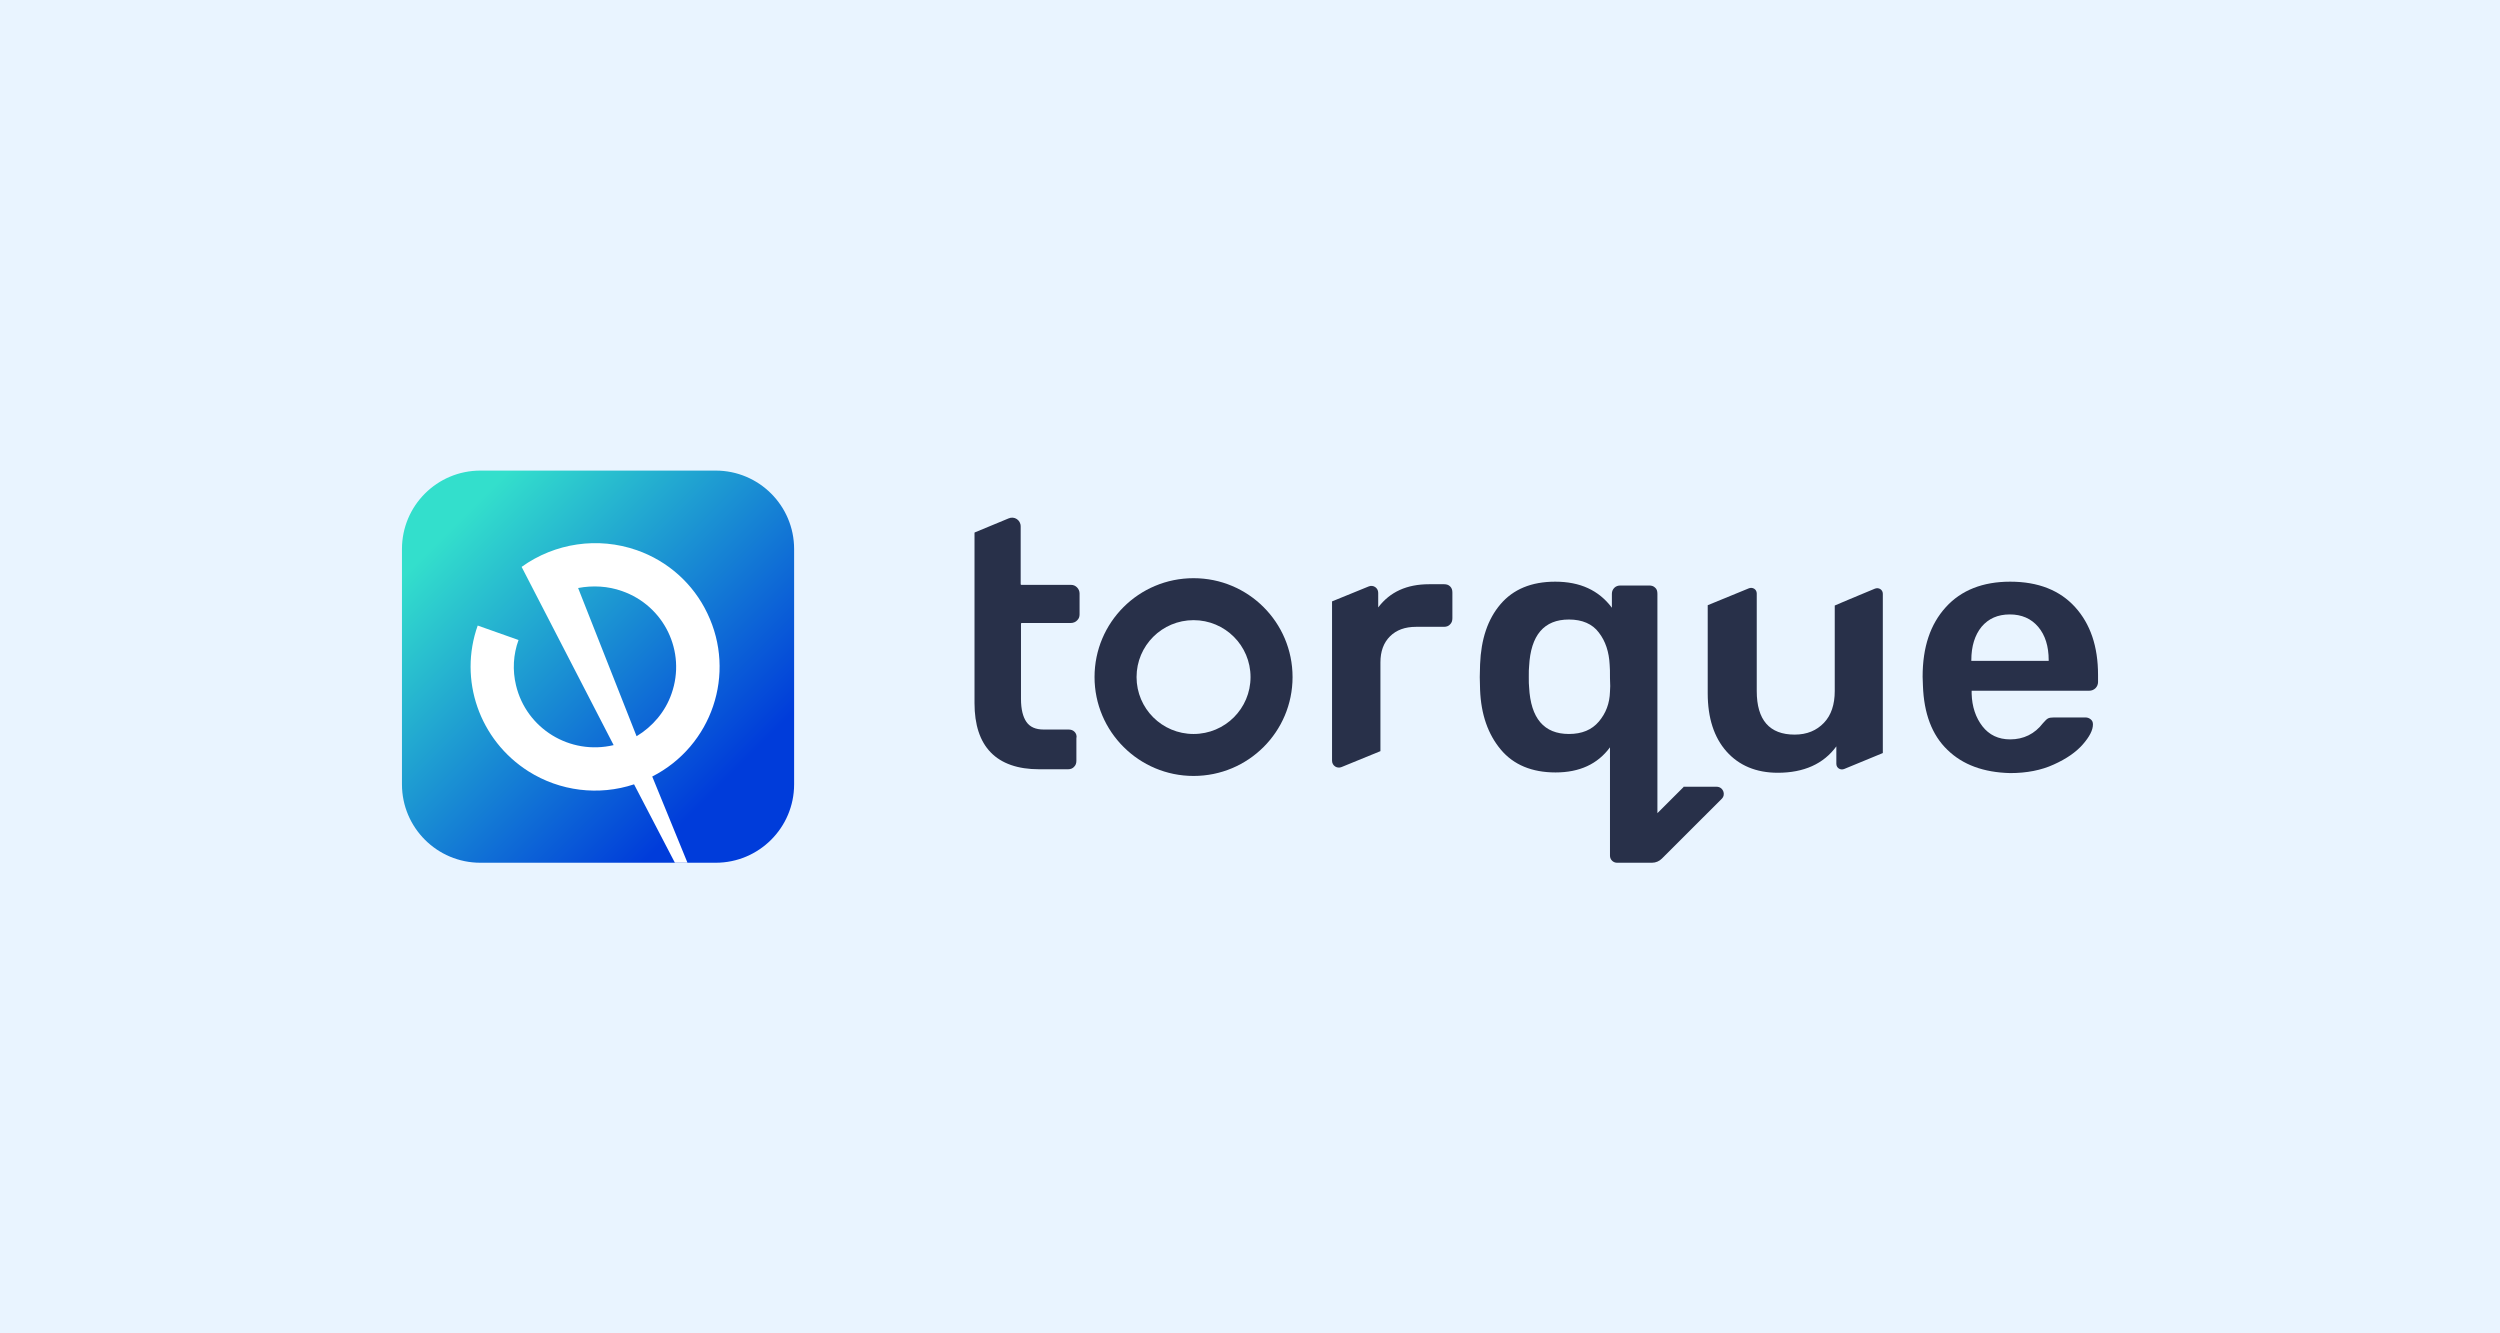 <svg width="255" height="136" viewBox="0 0 255 136" fill="none" xmlns="http://www.w3.org/2000/svg">
<rect width="255" height="136" fill="#E9F4FF"/>
<path d="M41 56C41 51.582 44.582 48 49 48H73C77.418 48 81 51.582 81 56V80C81 84.418 77.418 88 73 88H49C44.582 88 41 84.418 41 80V56Z" fill="url(#paint0_linear)"/>
<path d="M72.149 62.558C70.722 59.552 68.126 57.226 64.959 56.12C60.993 54.73 56.6 55.382 53.205 57.822L62.591 76.002C58.141 77.052 53.69 74.329 52.634 69.904C52.263 68.373 52.349 66.756 52.891 65.281L48.726 63.806C46.757 69.337 48.897 75.492 53.89 78.668C57.114 80.711 61.079 81.193 64.674 80.001L68.839 88H70.123L66.528 79.207C72.634 76.087 75.116 68.713 72.149 62.558ZM68.497 70.755C67.869 72.57 66.585 74.102 64.931 75.095L58.968 59.977C60.452 59.693 62.021 59.779 63.447 60.289C67.755 61.792 70.009 66.472 68.497 70.755Z" fill="white"/>
<path d="M108.98 74.412C109.24 74.412 109.434 74.476 109.597 74.638C109.759 74.801 109.857 75.028 109.792 75.32V77.59C109.792 77.849 109.727 78.044 109.564 78.206C109.434 78.368 109.207 78.465 108.947 78.465H105.992C103.816 78.465 102.16 77.882 101.056 76.746C99.952 75.611 99.4 73.925 99.4 71.72V54.37C99.4 54.337 99.4 54.305 99.433 54.305L102.875 52.878C103.459 52.618 104.109 53.04 104.109 53.688V59.591C104.109 59.623 104.141 59.656 104.174 59.656H109.24C109.499 59.656 109.694 59.753 109.857 59.915C110.019 60.077 110.116 60.304 110.116 60.531V62.672C110.116 62.899 110.051 63.093 109.889 63.255C109.727 63.45 109.467 63.547 109.207 63.547H104.206C104.174 63.547 104.141 63.58 104.141 63.612V71.298C104.141 72.336 104.336 73.114 104.693 73.633C105.05 74.152 105.635 74.412 106.447 74.412H108.98Z" fill="#283049"/>
<path fill-rule="evenodd" clip-rule="evenodd" d="M121.742 79.147C116.189 79.147 111.643 74.639 111.643 69.061C111.643 63.483 116.156 58.975 121.742 58.975C127.327 58.975 131.841 63.483 131.841 69.061C131.841 74.639 127.327 79.147 121.742 79.147ZM121.742 63.256C118.527 63.256 115.929 65.85 115.929 69.061C115.929 72.271 118.527 74.866 121.742 74.866C124.957 74.866 127.555 72.271 127.555 69.061C127.555 65.85 124.957 63.256 121.742 63.256Z" fill="#283049"/>
<path fill-rule="evenodd" clip-rule="evenodd" d="M169.056 82.941L171.719 80.282V80.249H175.096C175.746 80.249 176.071 81.028 175.616 81.481L169.511 87.578C169.251 87.838 168.894 88 168.504 88H164.932C164.542 88 164.218 87.676 164.218 87.287V76.228C162.951 77.947 161.1 78.79 158.665 78.79C156.262 78.79 154.378 78.011 153.079 76.455C151.78 74.898 151.066 72.887 150.968 70.358L150.936 69.061L150.968 67.763C151.066 65.201 151.748 63.158 153.047 61.634C154.346 60.11 156.197 59.331 158.632 59.331C161.165 59.331 163.081 60.207 164.413 61.991V60.564C164.413 60.304 164.51 60.11 164.672 59.948C164.835 59.785 165.062 59.721 165.289 59.721H168.212C168.472 59.721 168.667 59.785 168.829 59.948C168.991 60.077 169.056 60.304 169.056 60.564V82.941ZM163.081 73.601C163.796 72.758 164.185 71.752 164.218 70.552C164.25 70.26 164.25 69.774 164.218 69.158C164.218 68.542 164.218 68.088 164.185 67.796C164.12 66.499 163.763 65.396 163.081 64.52C162.432 63.645 161.392 63.191 160.029 63.191C157.496 63.191 156.132 64.78 155.969 67.958C155.937 68.185 155.937 68.542 155.937 69.028C155.937 69.515 155.937 69.871 155.969 70.098C156.132 73.277 157.496 74.866 160.029 74.866C161.36 74.866 162.367 74.444 163.081 73.601Z" fill="#283049"/>
<path fill-rule="evenodd" clip-rule="evenodd" d="M196.139 69.936C196.237 72.758 197.049 74.963 198.64 76.487C200.199 78.011 202.342 78.79 205.037 78.855C206.726 78.855 208.22 78.563 209.486 77.979C210.785 77.395 211.759 76.714 212.441 75.936C213.123 75.158 213.48 74.477 213.48 73.893C213.48 73.666 213.415 73.504 213.253 73.374C213.091 73.244 212.928 73.179 212.701 73.179H209.519C209.226 73.179 209.031 73.212 208.902 73.277C208.772 73.341 208.609 73.504 208.382 73.763C207.538 74.866 206.401 75.417 205.037 75.417C203.836 75.417 202.894 74.963 202.212 74.087C201.53 73.212 201.14 72.077 201.108 70.747V70.455H213.091C213.35 70.455 213.578 70.358 213.74 70.196C213.903 70.034 214 69.806 214 69.579V68.834C214 65.947 213.221 63.645 211.662 61.926C210.103 60.207 207.895 59.331 205.037 59.331C202.244 59.331 200.036 60.207 198.478 61.926C196.886 63.677 196.107 66.012 196.107 69.028L196.139 69.936ZM208.967 67.342V67.407H201.075V67.342C201.075 65.915 201.433 64.78 202.115 63.937C202.829 63.093 203.771 62.672 205.005 62.672C206.206 62.672 207.18 63.093 207.895 63.937C208.609 64.78 208.967 65.915 208.967 67.342Z" fill="#283049"/>
<path d="M189.677 60.694L188.67 61.115L187.826 61.472L187.144 61.764V70.487C187.144 71.85 186.787 72.952 186.04 73.731C185.293 74.509 184.319 74.93 183.052 74.93C180.487 74.93 179.188 73.439 179.188 70.487V60.531C179.188 60.11 178.766 59.85 178.376 60.012L174.187 61.731V70.715C174.187 73.244 174.837 75.222 176.103 76.649C177.37 78.076 179.123 78.822 181.331 78.822C183.994 78.822 186.008 77.914 187.307 76.13V77.914C187.307 78.336 187.729 78.595 188.118 78.433L192.048 76.811V60.564C192.048 60.142 191.626 59.883 191.236 60.045L189.677 60.694Z" fill="#283049"/>
<path d="M147.299 59.591C147.559 59.591 147.753 59.656 147.916 59.818C148.078 59.98 148.143 60.175 148.143 60.434V63.061C148.143 63.32 148.078 63.515 147.916 63.677C147.786 63.839 147.559 63.937 147.299 63.937H144.441C143.305 63.937 142.428 64.261 141.778 64.909C141.129 65.558 140.804 66.434 140.804 67.569V76.617L136.842 78.238C136.388 78.433 135.868 78.109 135.868 77.59V61.342L139.603 59.818C140.057 59.623 140.577 59.948 140.577 60.467V61.958C141.778 60.369 143.499 59.591 145.773 59.591H147.299Z" fill="#283049"/>
<defs>
<linearGradient id="paint0_linear" x1="78.4" y1="85.4" x2="46.4" y2="53.4" gradientUnits="userSpaceOnUse">
<stop offset="0.159" stop-color="#003CDA"/>
<stop offset="1" stop-color="#33DFCC"/>
</linearGradient>
</defs>
</svg>
